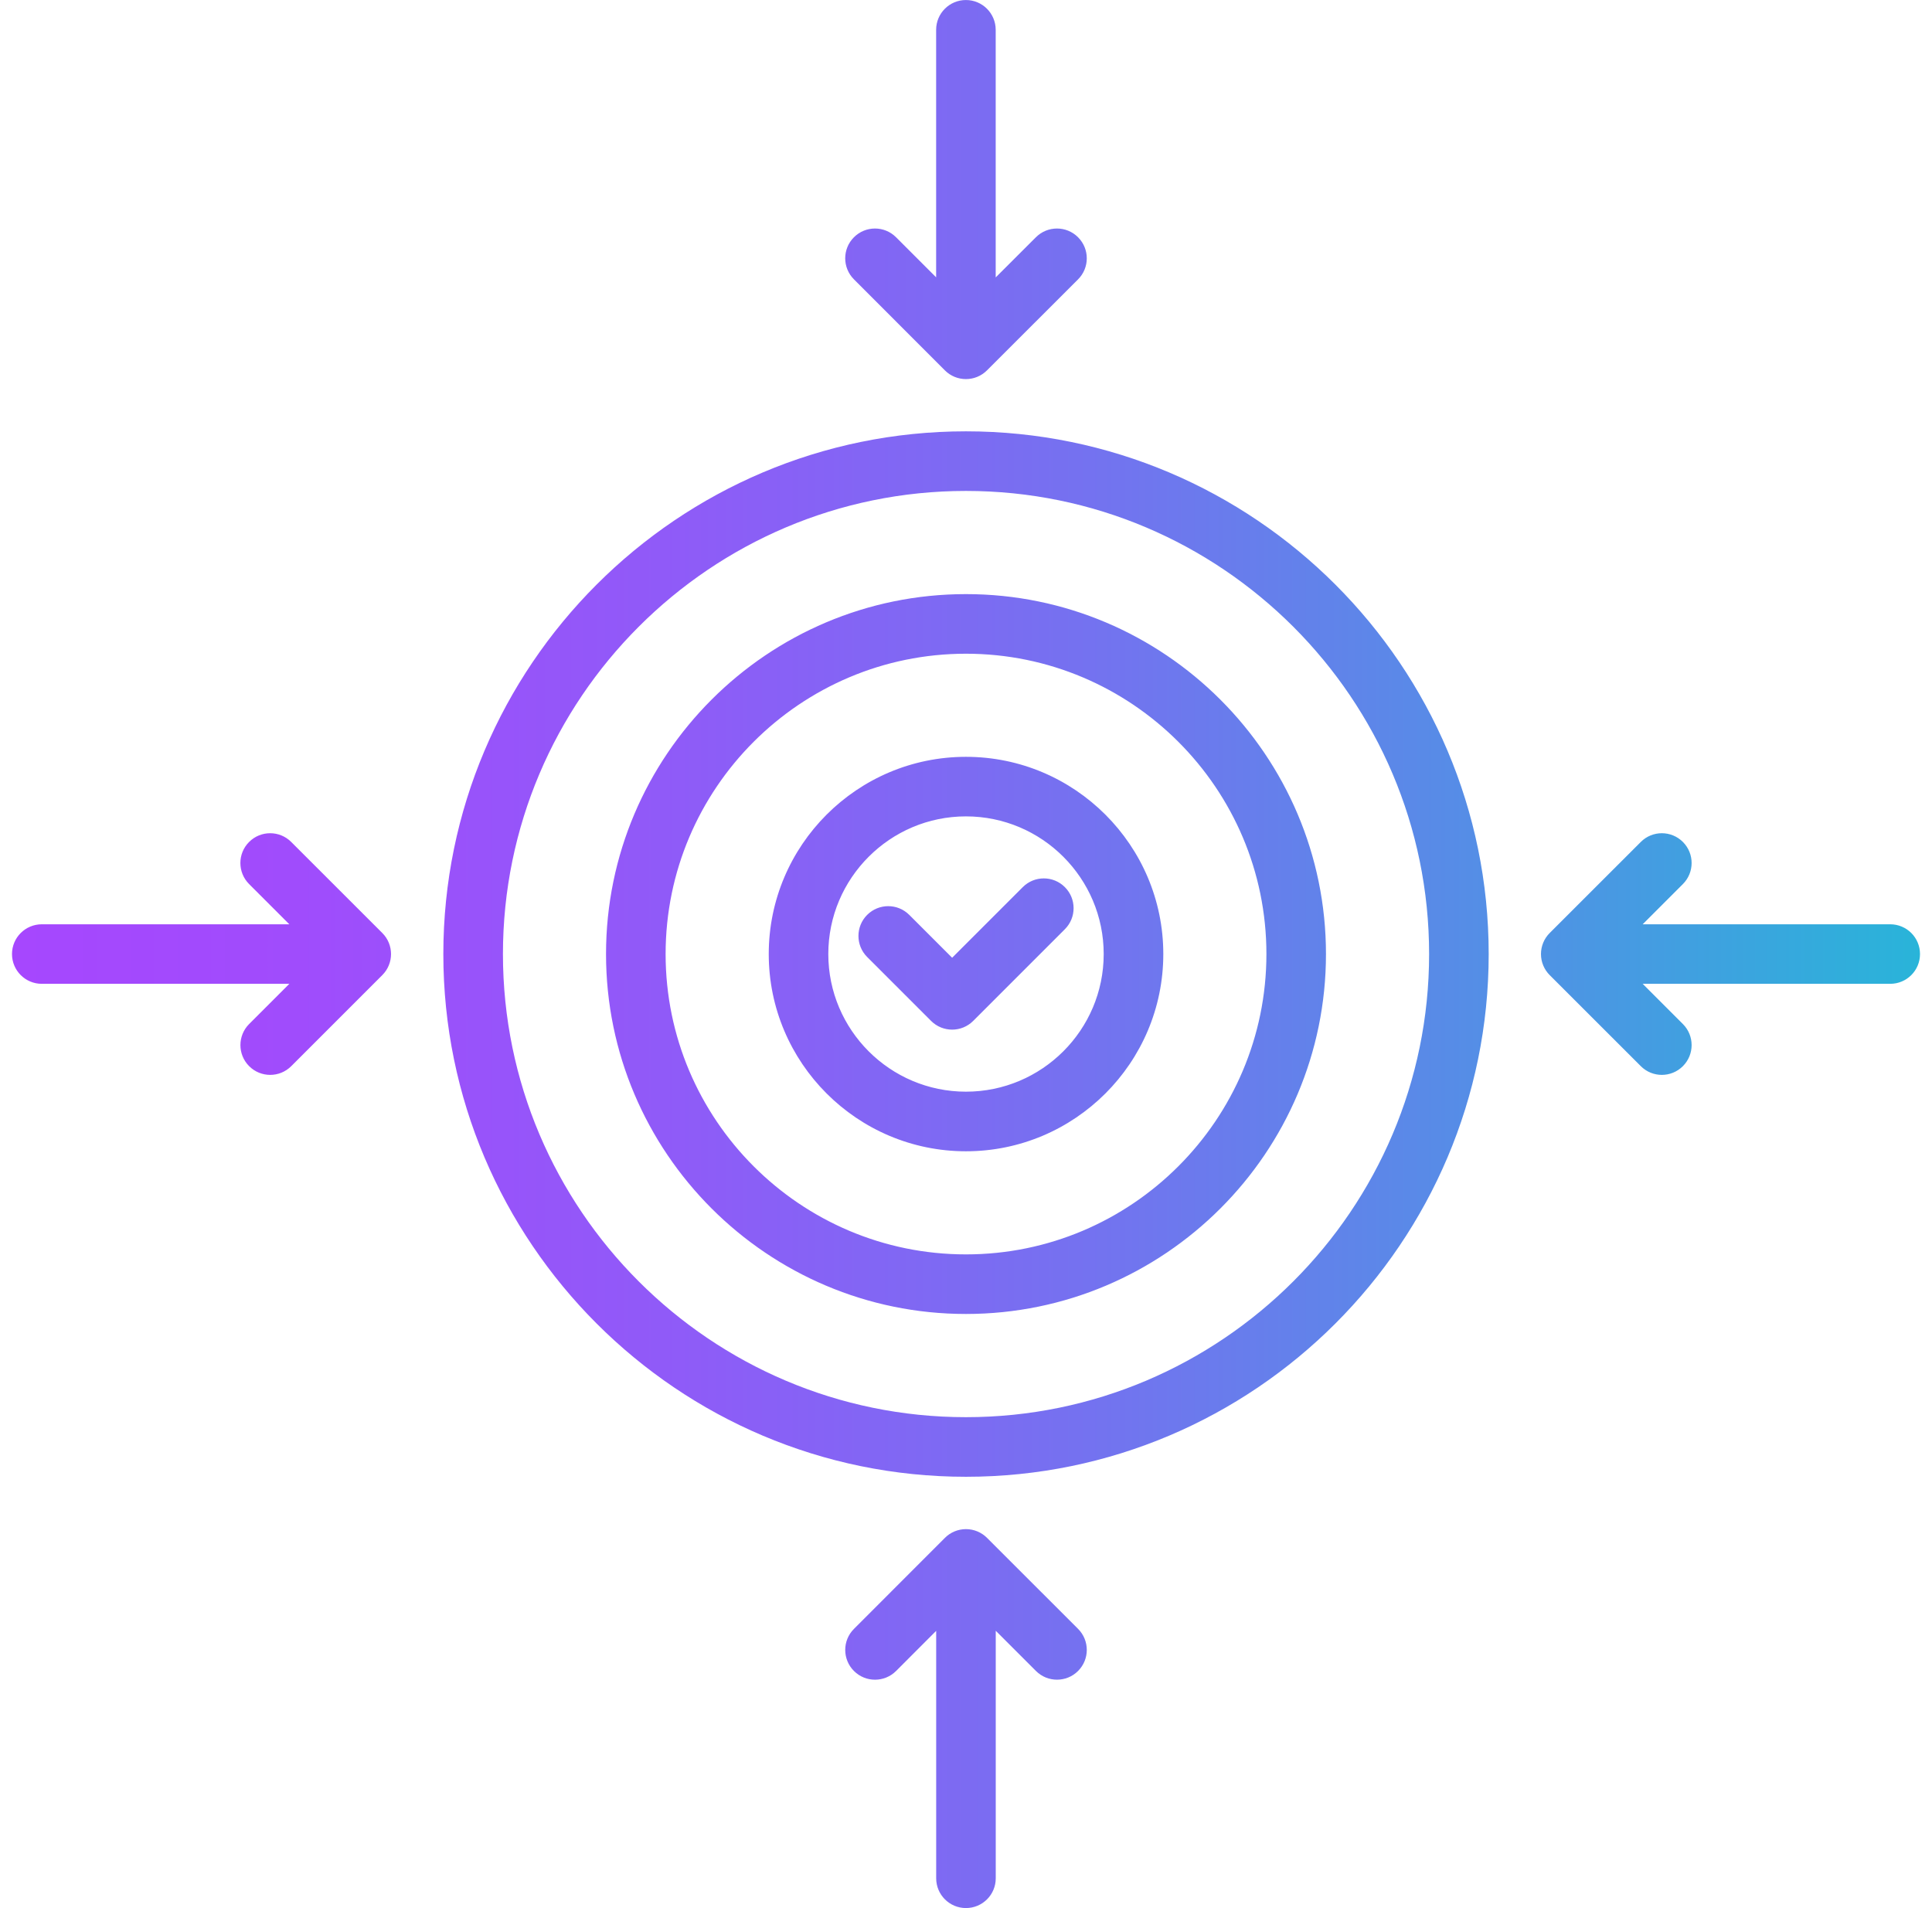 <svg width="81" height="80" viewBox="0 0 81 80" fill="none" xmlns="http://www.w3.org/2000/svg">
<g clip-path="url(#clip0_158_233)">
<path d="M40.498 18.084C28.417 18.084 18.587 27.916 18.587 40C18.587 52.084 28.417 61.916 40.498 61.916C52.583 61.916 62.414 52.084 62.414 40C62.414 27.916 52.581 18.084 40.498 18.084ZM40.498 59.417C29.794 59.417 21.086 50.706 21.086 40C21.086 29.294 29.794 20.583 40.498 20.583C51.205 20.583 59.916 29.294 59.916 40C59.916 50.706 51.205 59.417 40.498 59.417ZM40.498 24.909C32.178 24.909 25.408 31.678 25.408 40C25.408 48.32 32.177 55.09 40.498 55.09C48.822 55.09 55.592 48.322 55.592 40C55.592 31.68 48.82 24.909 40.498 24.909ZM40.498 52.592C33.555 52.592 27.906 46.944 27.906 40C27.906 33.056 33.555 27.408 40.498 27.408C47.444 27.408 53.095 33.056 53.095 40C53.094 46.944 47.444 52.592 40.498 52.592ZM40.498 31.731C35.939 31.731 32.23 35.441 32.23 40C32.23 44.559 35.939 48.269 40.498 48.269C45.061 48.269 48.772 44.559 48.772 40C48.772 35.441 45.059 31.731 40.498 31.731ZM40.498 45.77C37.316 45.77 34.727 43.181 34.727 40C34.727 36.819 37.316 34.228 40.498 34.228C43.683 34.228 46.273 36.817 46.273 40C46.273 43.183 43.683 45.77 40.498 45.77ZM44.645 37.194C45.133 37.681 45.133 38.472 44.645 38.959L40.802 42.803C40.558 43.047 40.237 43.169 39.919 43.169C39.6 43.169 39.28 43.047 39.036 42.803L36.356 40.123C35.869 39.636 35.869 38.845 36.356 38.358C36.844 37.87 37.634 37.87 38.122 38.358L39.919 40.155L42.88 37.194C43.367 36.706 44.158 36.706 44.645 37.194ZM16.028 39.117C16.516 39.605 16.516 40.395 16.028 40.883L12.211 44.7C11.967 44.944 11.647 45.066 11.328 45.066C11.009 45.066 10.689 44.944 10.445 44.7C9.958 44.212 9.958 43.422 10.445 42.934L12.131 41.248H1.752C1.062 41.248 0.503 40.689 0.503 40C0.503 39.311 1.062 38.752 1.752 38.752H12.13L10.444 37.066C9.956 36.578 9.956 35.787 10.444 35.3C10.931 34.812 11.722 34.812 12.209 35.3L16.028 39.117ZM80.497 40C80.497 40.691 79.938 41.248 79.248 41.248H68.87L70.556 42.934C71.044 43.422 71.044 44.212 70.556 44.7C70.312 44.944 69.992 45.066 69.673 45.066C69.355 45.066 69.034 44.944 68.791 44.7L64.972 40.883C64.737 40.648 64.606 40.331 64.606 40C64.606 39.669 64.737 39.352 64.972 39.117L68.791 35.3C69.278 34.812 70.069 34.812 70.556 35.3C71.044 35.787 71.044 36.578 70.556 37.066L68.87 38.752H79.248C79.938 38.752 80.497 39.309 80.497 40ZM35.802 11.712C35.314 11.225 35.314 10.434 35.802 9.947C36.289 9.459 37.08 9.459 37.567 9.947L39.248 11.628V1.25C39.248 0.559 39.808 0.001 40.497 0.001C41.186 0.001 41.745 0.561 41.745 1.25V11.631L43.431 9.947C43.919 9.459 44.711 9.459 45.198 9.948C45.686 10.436 45.686 11.226 45.197 11.714L41.38 15.528C41.136 15.772 40.816 15.894 40.497 15.894C40.177 15.894 39.858 15.772 39.614 15.528L35.802 11.712ZM45.198 68.292C45.686 68.78 45.686 69.57 45.198 70.058C44.955 70.302 44.634 70.423 44.316 70.423C43.997 70.423 43.677 70.302 43.433 70.058L41.747 68.372V78.75C41.747 79.441 41.188 79.998 40.498 79.998C39.809 79.998 39.25 79.439 39.25 78.75V68.375L37.569 70.058C37.081 70.545 36.291 70.547 35.803 70.059C35.316 69.572 35.314 68.781 35.802 68.294L39.616 64.477C39.85 64.242 40.167 64.111 40.498 64.111C40.83 64.111 41.147 64.242 41.381 64.477L45.198 68.292Z" fill="url(#paint0_linear_158_233)"/>
</g>
<defs>
<linearGradient id="paint0_linear_158_233" x1="0.503" y1="40" x2="80.497" y2="40" gradientUnits="userSpaceOnUse">
<stop stop-color="#A647FE"/>
<stop offset="0.149" stop-color="#A04CFC"/>
<stop offset="0.341" stop-color="#905AF8"/>
<stop offset="0.558" stop-color="#7571F0"/>
<stop offset="0.791" stop-color="#5191E5"/>
<stop offset="1" stop-color="#29B4D9"/>
</linearGradient>
<clipPath id="clip0_158_233">
<rect width="80" height="80" fill="white" transform="translate(0.5)"/>
</clipPath>
</defs>
</svg>
